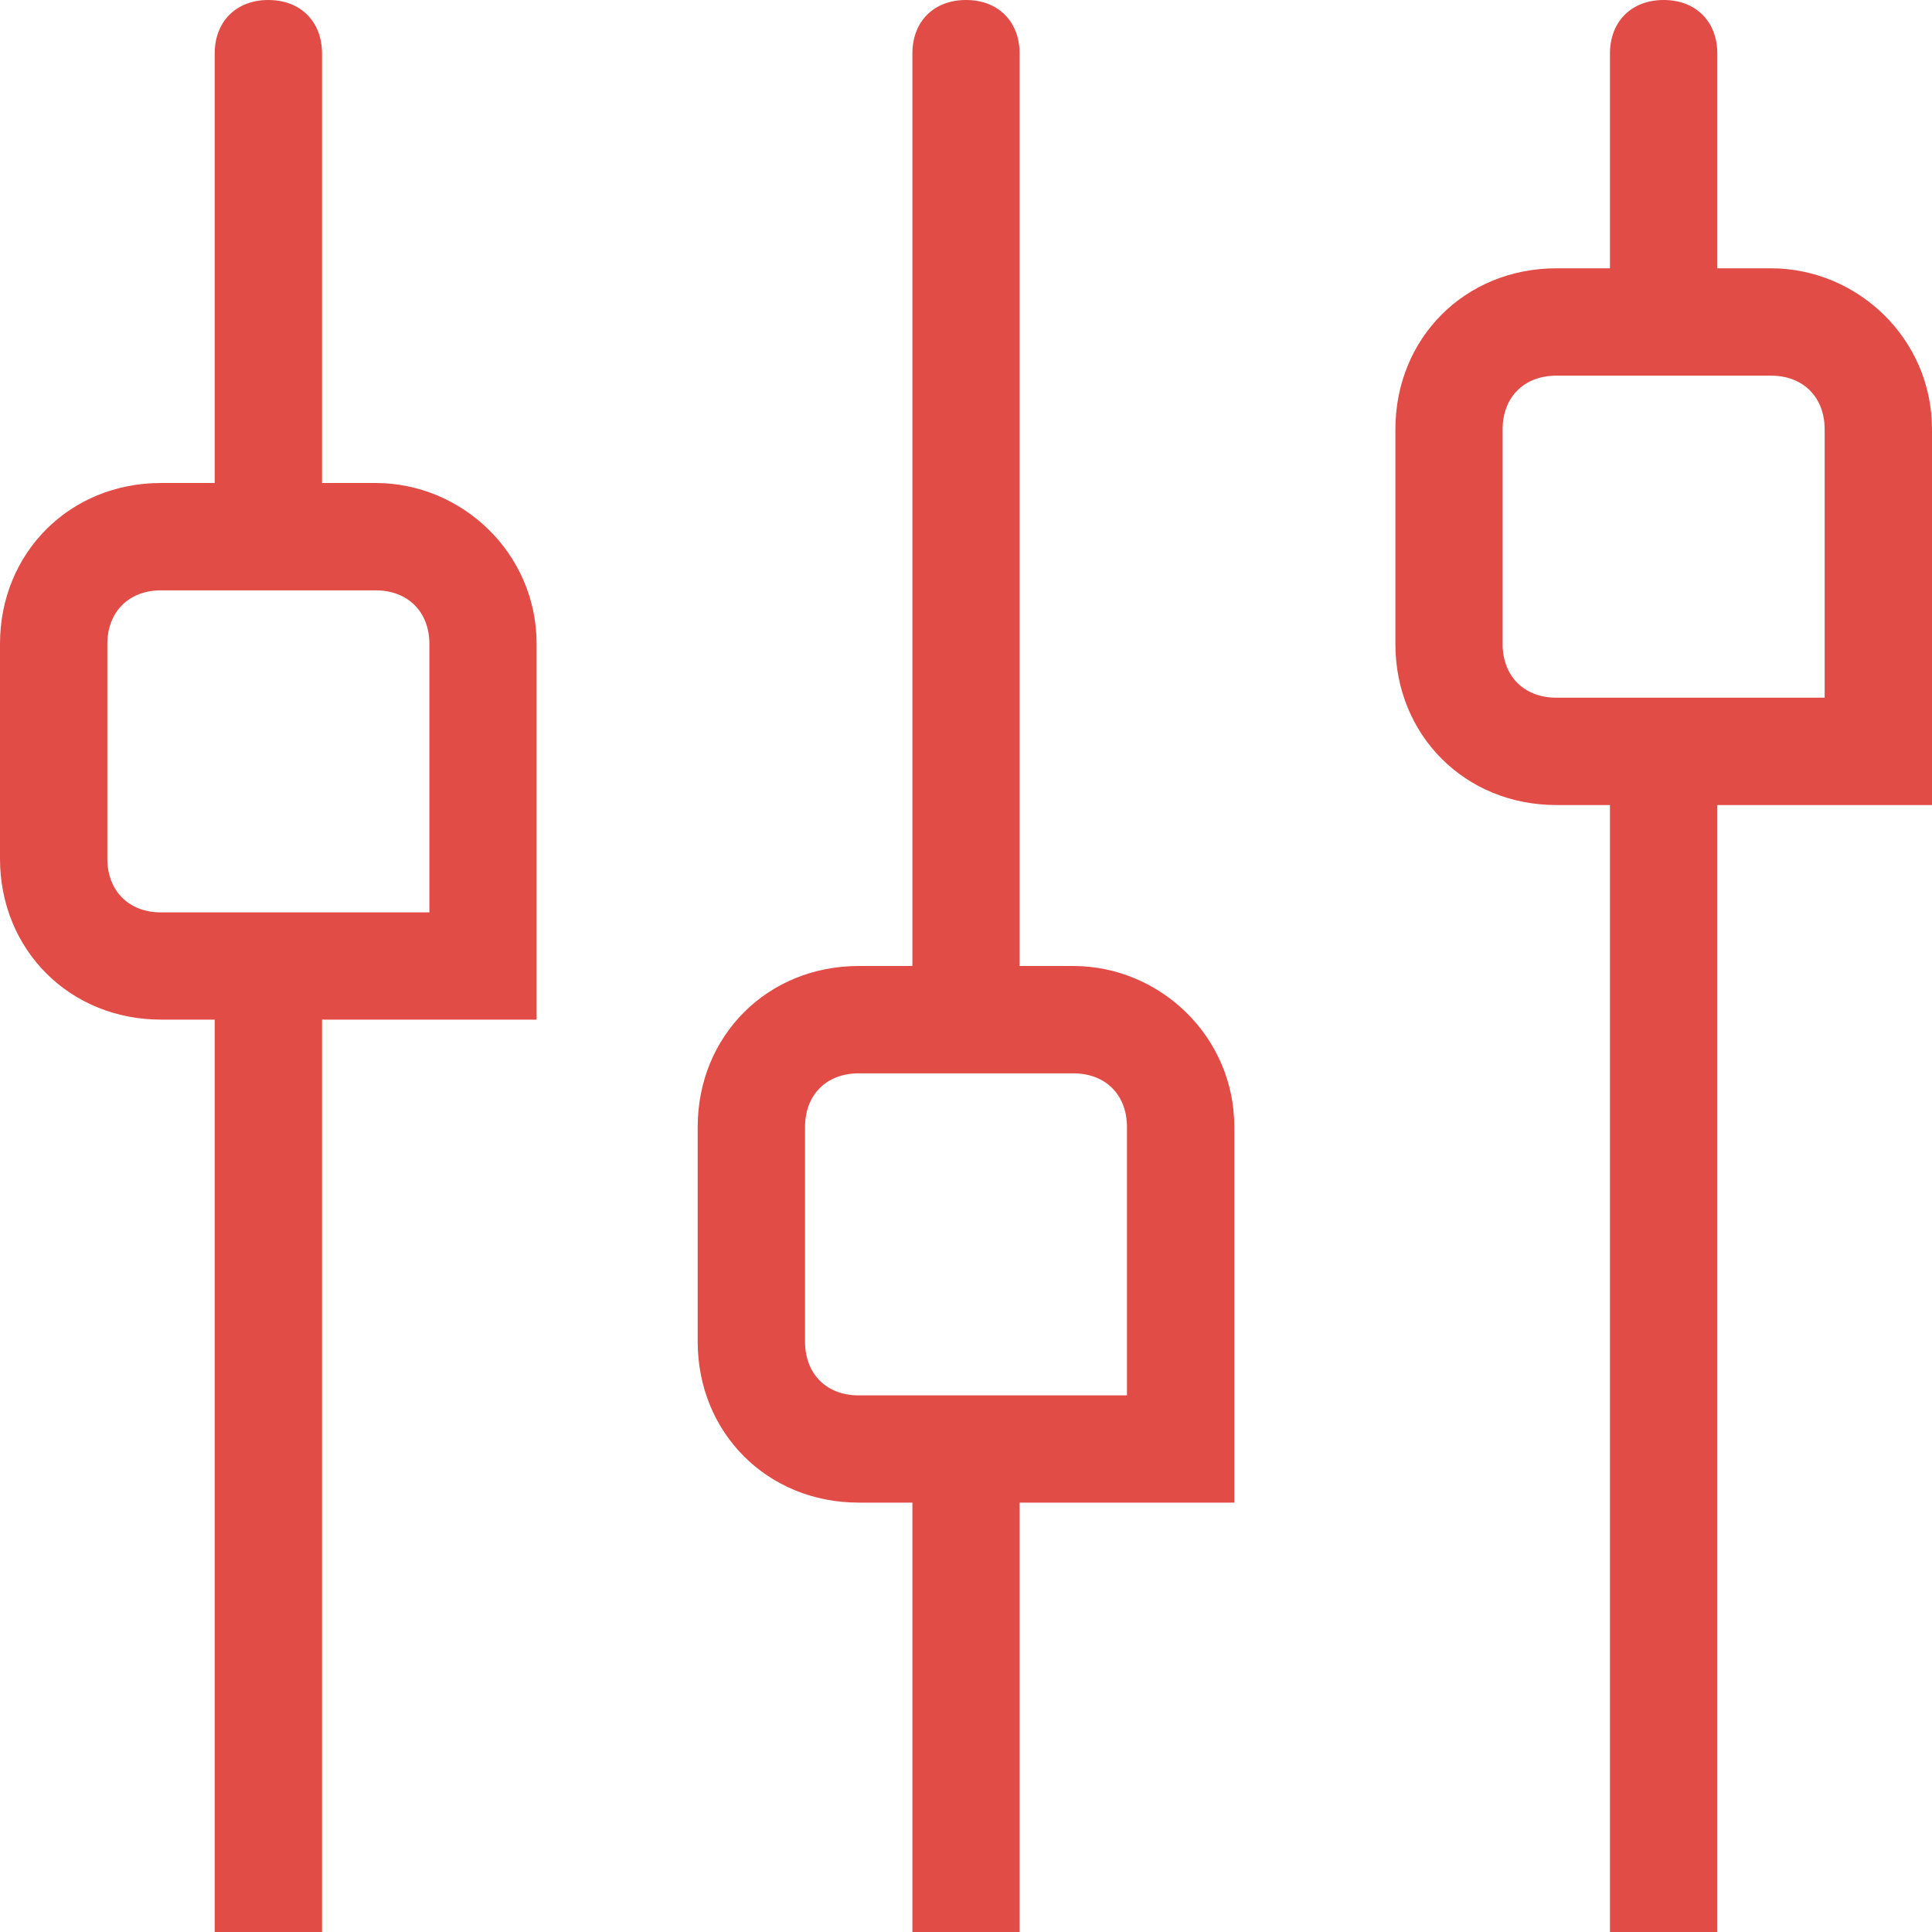 <?xml version="1.0" encoding="UTF-8"?>
<svg width="16px" height="16px" viewBox="0 0 16 16" version="1.1" xmlns="http://www.w3.org/2000/svg" xmlns:xlink="http://www.w3.org/1999/xlink">
    <!-- Generator: Sketch 55.2 (78181) - https://sketchapp.com -->
    <title>zhutishezhi </title>
    <desc>Created with Sketch.</desc>
    <g id="个性化" stroke="none" stroke-width="1" fill="none" fill-rule="evenodd">
        <g id="个性化设置-斑马线" transform="translate(-36, -244)" fill="#E14C46" fill-rule="nonzero">
            <path d="M44.889,252 L44.444,252 L44.444,244.444 C44.444,244.178 44.267,244 44,244 C43.733,244 43.556,244.178 43.556,244.444 L43.556,252 L43.111,252 C42.356,252 41.778,252.578 41.778,253.333 L41.778,255.111 C41.778,255.867 42.356,256.444 43.111,256.444 L43.556,256.444 L43.556,260 L44.444,260 L44.444,256.444 L46.222,256.444 L46.222,253.333 C46.222,252.578 45.6,252 44.889,252 Z M45.333,255.556 L44.444,255.556 L43.556,255.556 L43.111,255.556 C42.844,255.556 42.667,255.378 42.667,255.111 L42.667,253.333 C42.667,253.067 42.844,252.889 43.111,252.889 L44.889,252.889 C45.156,252.889 45.333,253.067 45.333,253.333 L45.333,255.556 Z M39.111,248 C39.822,248 40.444,248.578 40.444,249.333 L40.444,252.444 L38.667,252.444 L38.667,260 L37.778,260 L37.778,252.444 L37.333,252.444 C36.578,252.444 36,251.867 36,251.111 L36,249.333 C36,248.578 36.578,248 37.333,248 L37.778,248 L37.778,244.444 C37.778,244.178 37.956,244 38.222,244 C38.489,244 38.667,244.178 38.667,244.444 L38.667,248 L39.111,248 Z M39.556,251.556 L39.556,249.333 C39.556,249.067 39.378,248.889 39.111,248.889 L37.333,248.889 C37.067,248.889 36.889,249.067 36.889,249.333 L36.889,251.111 C36.889,251.378 37.067,251.556 37.333,251.556 L39.556,251.556 Z M50.667,246.222 C51.378,246.222 52,246.8 52,247.556 L52,250.667 L50.222,250.667 L50.222,260 L49.333,260 L49.333,250.667 L48.889,250.667 C48.133,250.667 47.556,250.089 47.556,249.333 L47.556,247.556 C47.556,246.8 48.133,246.222 48.889,246.222 L49.333,246.222 L49.333,244.444 C49.333,244.178 49.511,244 49.778,244 C50.044,244 50.222,244.178 50.222,244.444 L50.222,246.222 L50.667,246.222 Z M51.111,249.778 L51.111,247.556 C51.111,247.289 50.933,247.111 50.667,247.111 L48.889,247.111 C48.622,247.111 48.444,247.289 48.444,247.556 L48.444,249.333 C48.444,249.6 48.622,249.778 48.889,249.778 L51.111,249.778 Z" id="zhutishezhi-"></path>
        </g>
    </g>
</svg>